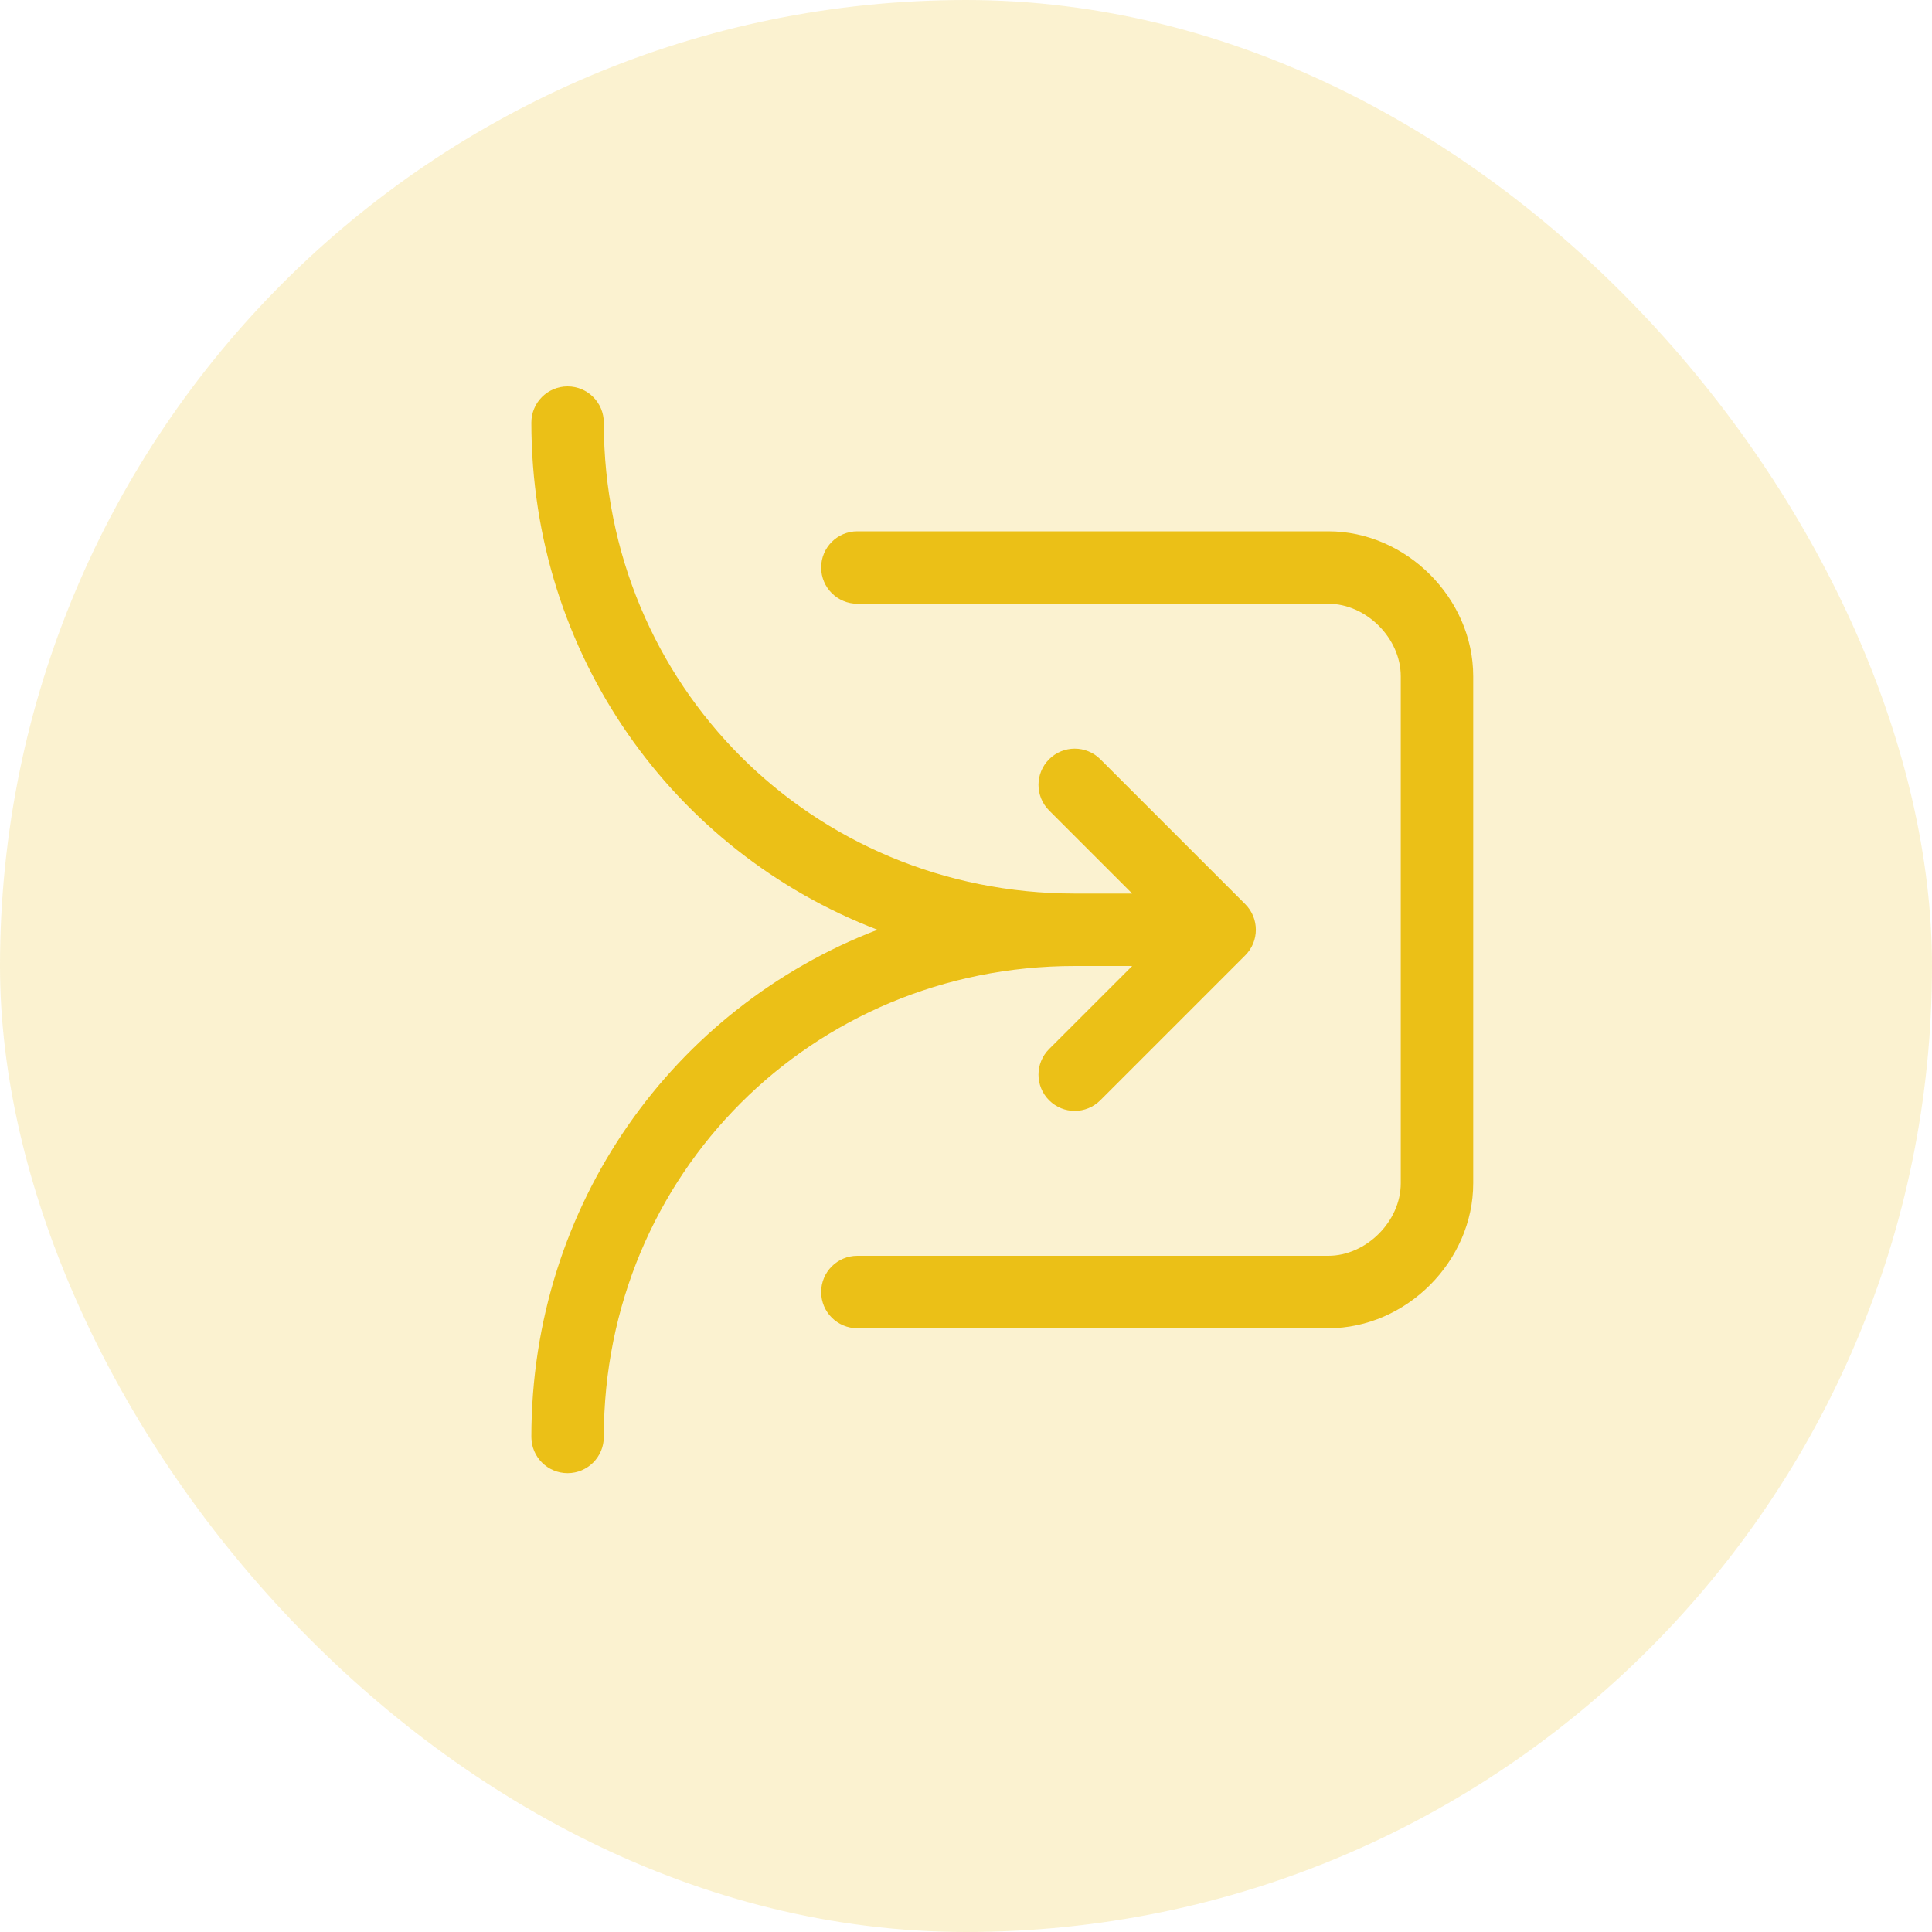 <svg width="64" height="64" viewBox="0 0 64 64" fill="none" xmlns="http://www.w3.org/2000/svg">
<rect width="64" height="64" rx="32" fill="#EBC017" fill-opacity="0.2"/>
<path d="M20.002 14C20.002 13.337 19.464 12.8 18.802 12.8C18.139 12.8 17.602 13.337 17.602 14C17.602 21.711 22.324 28.212 29.067 30.8C22.324 33.388 17.602 39.888 17.602 47.6C17.602 48.263 18.139 48.8 18.802 48.8C19.464 48.8 20.002 48.263 20.002 47.6C20.002 38.903 26.904 32 35.602 32H37.505L34.753 34.751C34.284 35.22 34.284 35.98 34.753 36.448C35.222 36.917 35.981 36.917 36.45 36.448L41.25 31.648C41.719 31.18 41.719 30.42 41.25 29.951L36.45 25.151C35.981 24.683 35.222 24.683 34.753 25.151C34.284 25.62 34.284 26.38 34.753 26.848L37.505 29.6H35.602C26.904 29.6 20.002 22.697 20.002 14ZM28.402 17.6C27.739 17.6 27.202 18.137 27.202 18.8C27.202 19.462 27.739 20 28.402 20H44.002C45.259 20 46.402 21.142 46.402 22.4V39.2C46.402 40.457 45.259 41.6 44.002 41.6H28.402C27.739 41.6 27.202 42.137 27.202 42.8C27.202 43.462 27.739 44 28.402 44H44.002C46.584 44 48.802 41.782 48.802 39.2V22.4C48.802 19.817 46.584 17.6 44.002 17.6H28.402Z" fill="#EBC017"/>
</svg>
